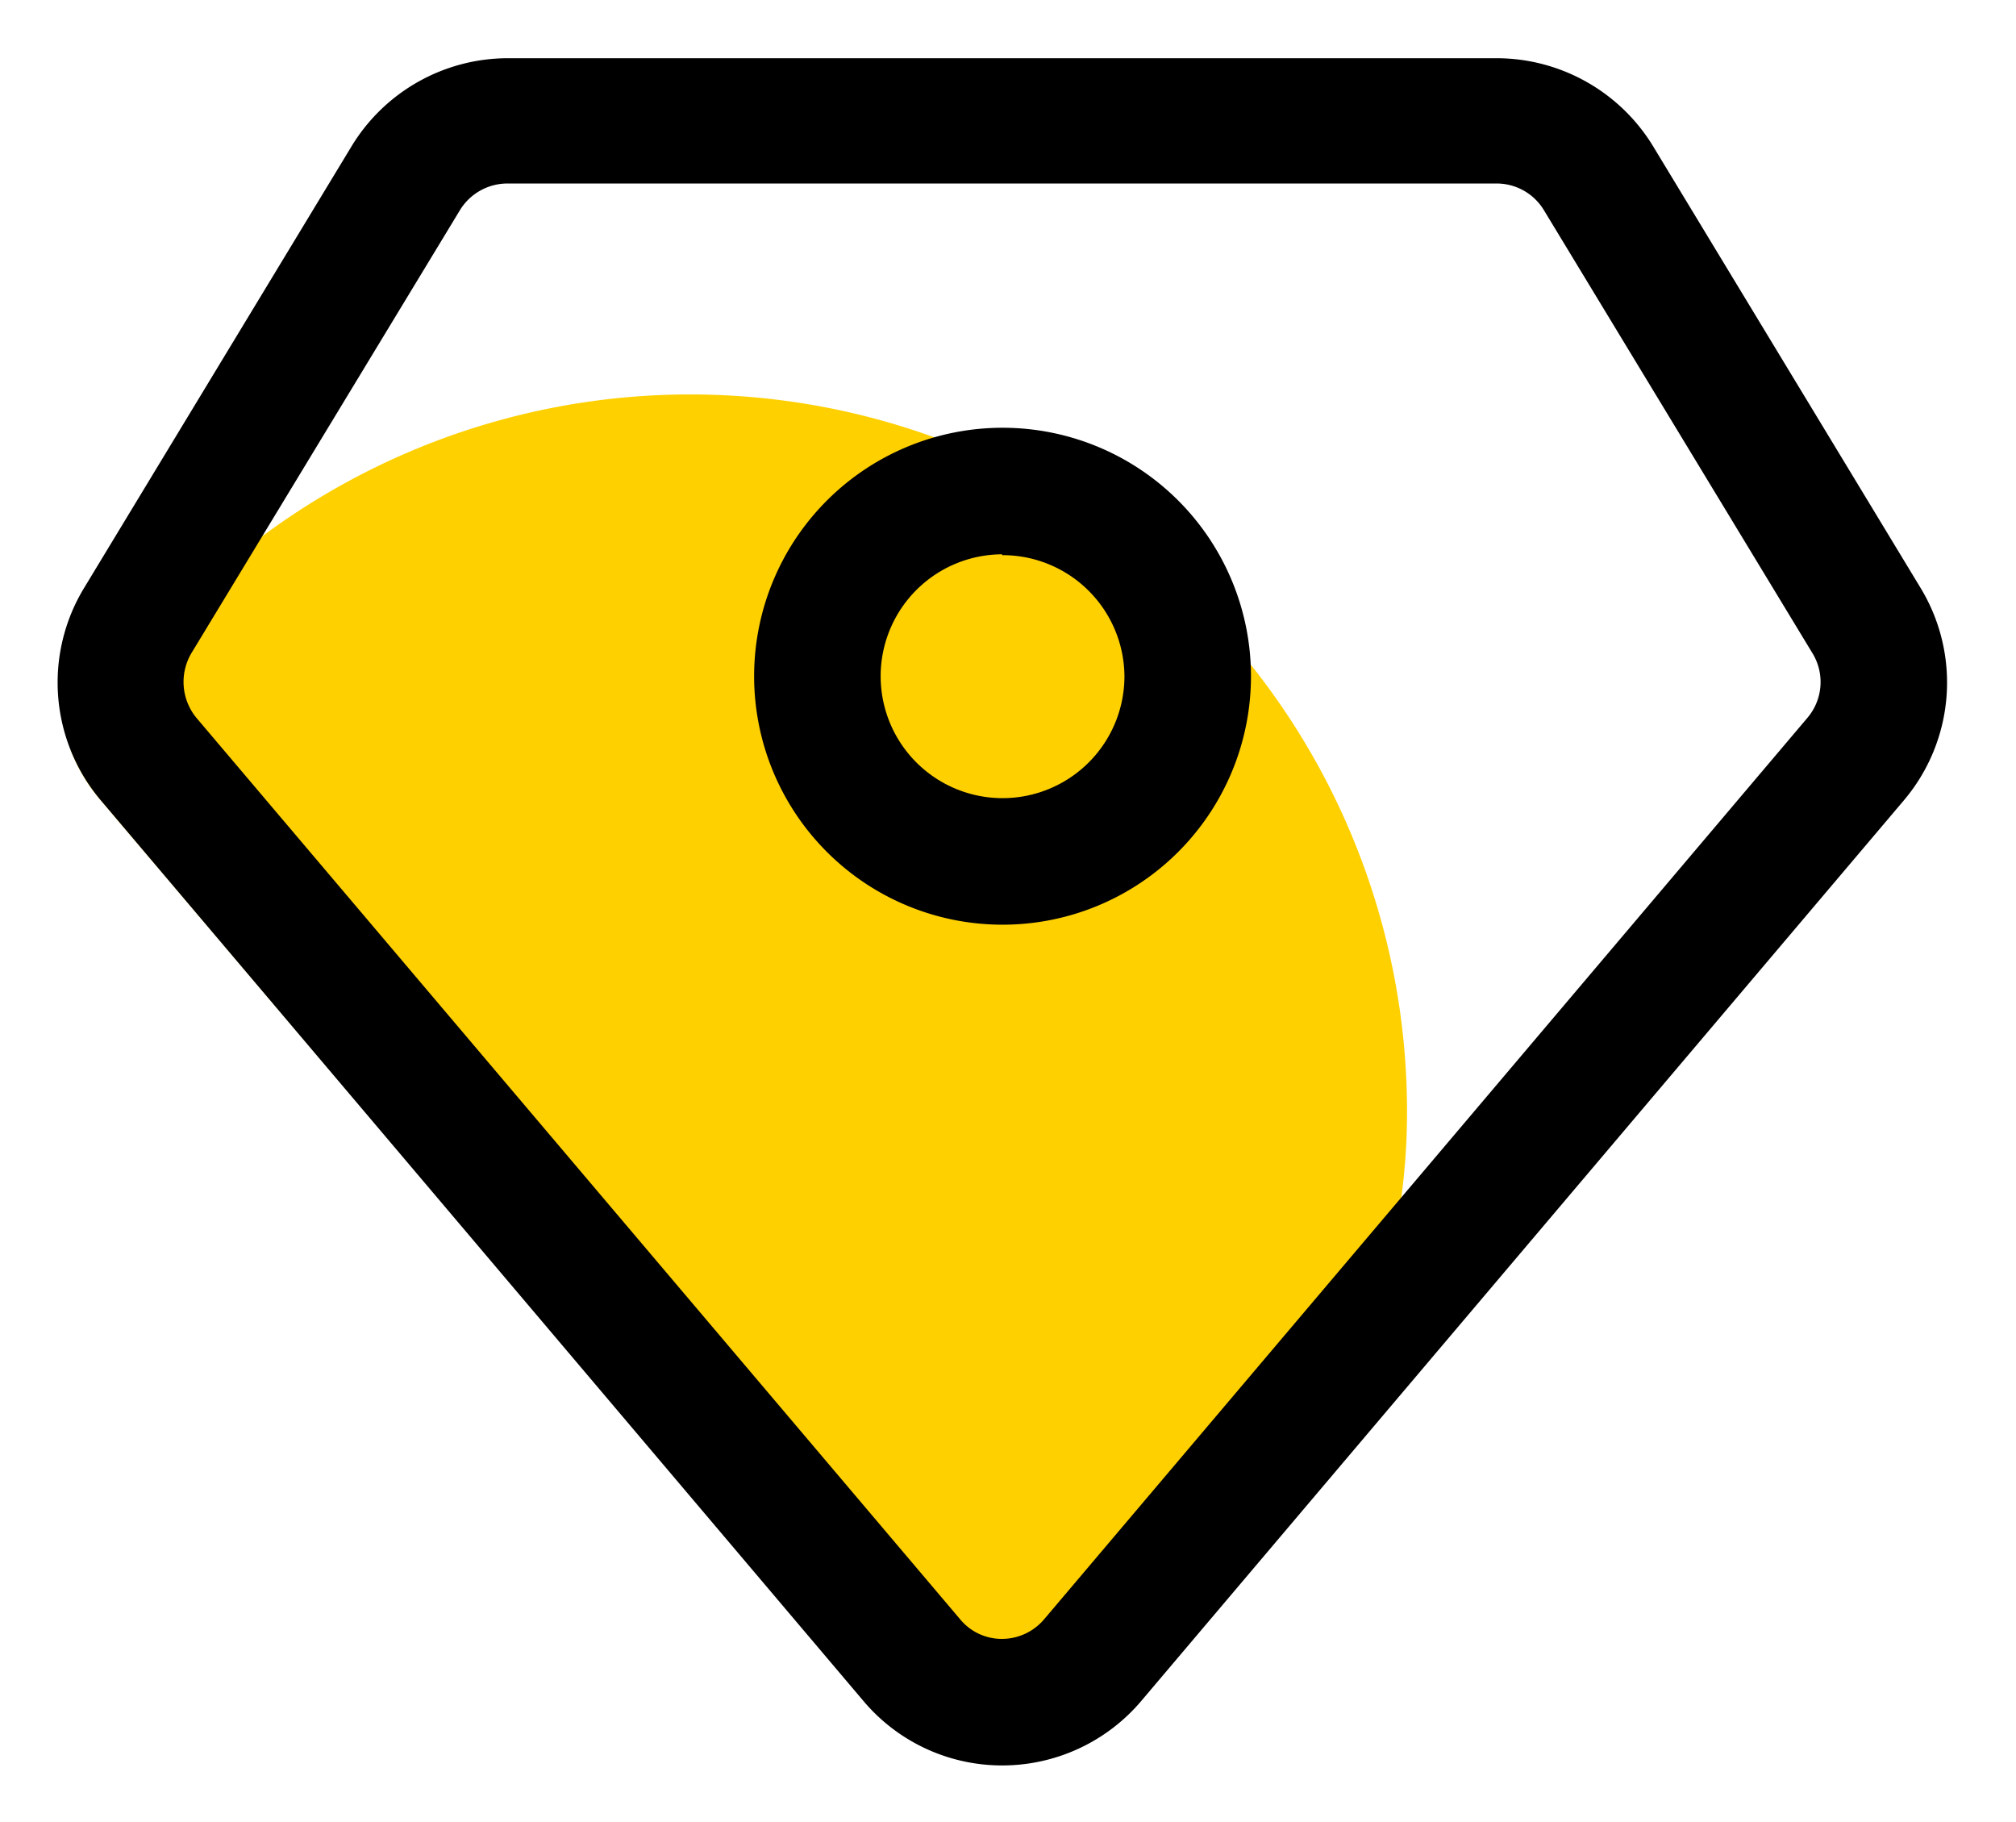 <?xml version="1.0" standalone="no"?><!DOCTYPE svg PUBLIC "-//W3C//DTD SVG 1.1//EN" "http://www.w3.org/Graphics/SVG/1.1/DTD/svg11.dtd"><svg t="1705385389721" class="icon" viewBox="0 0 1133 1024" version="1.1" xmlns="http://www.w3.org/2000/svg" p-id="3806" xmlns:xlink="http://www.w3.org/1999/xlink" width="221.289" height="200"><path d="M790.756 624.593a362.904 362.904 0 0 1-3.081 47.407 402.963 402.963 0 0 1-233.244 318.578 101.689 101.689 0 0 1-69.215-35.793L56.415 449.422a97.896 97.896 0 0 1-16.593-27.733A402.963 402.963 0 0 1 387.793 221.63a402.963 402.963 0 0 1 402.963 402.963z" fill="#FFD000" p-id="3807"></path><path d="M563.2 992a101.926 101.926 0 0 1-77.985-36.267L56.415 449.422a102.4 102.4 0 0 1-9.481-118.519l150.756-248.889A102.874 102.874 0 0 1 285.156 32.711h556.326a103.111 103.111 0 0 1 87.467 49.304l150.756 248.889a102.4 102.4 0 0 1-9.481 118.519L641.422 955.733a102.4 102.4 0 0 1-78.222 36.267z m-23.704-82.252a30.341 30.341 0 0 0 23.704 11.141 31.052 31.052 0 0 0 23.704-11.141L1015.704 403.437a31.052 31.052 0 0 0 2.844-36.504L867.793 118.281A31.052 31.052 0 0 0 841.244 103.111H285.156a31.289 31.289 0 0 0-26.785 15.17L107.615 366.933a31.763 31.763 0 0 0 2.844 36.504z" fill="#000000" p-id="3808"></path><path d="M563.2 519.585a139.615 139.615 0 1 1 139.852-139.615 139.615 139.615 0 0 1-139.852 139.615z m0-208.119a68.504 68.504 0 1 0 68.741 68.504 68.504 68.504 0 0 0-68.741-68.03z" fill="#000000" p-id="3809"></path></svg>
